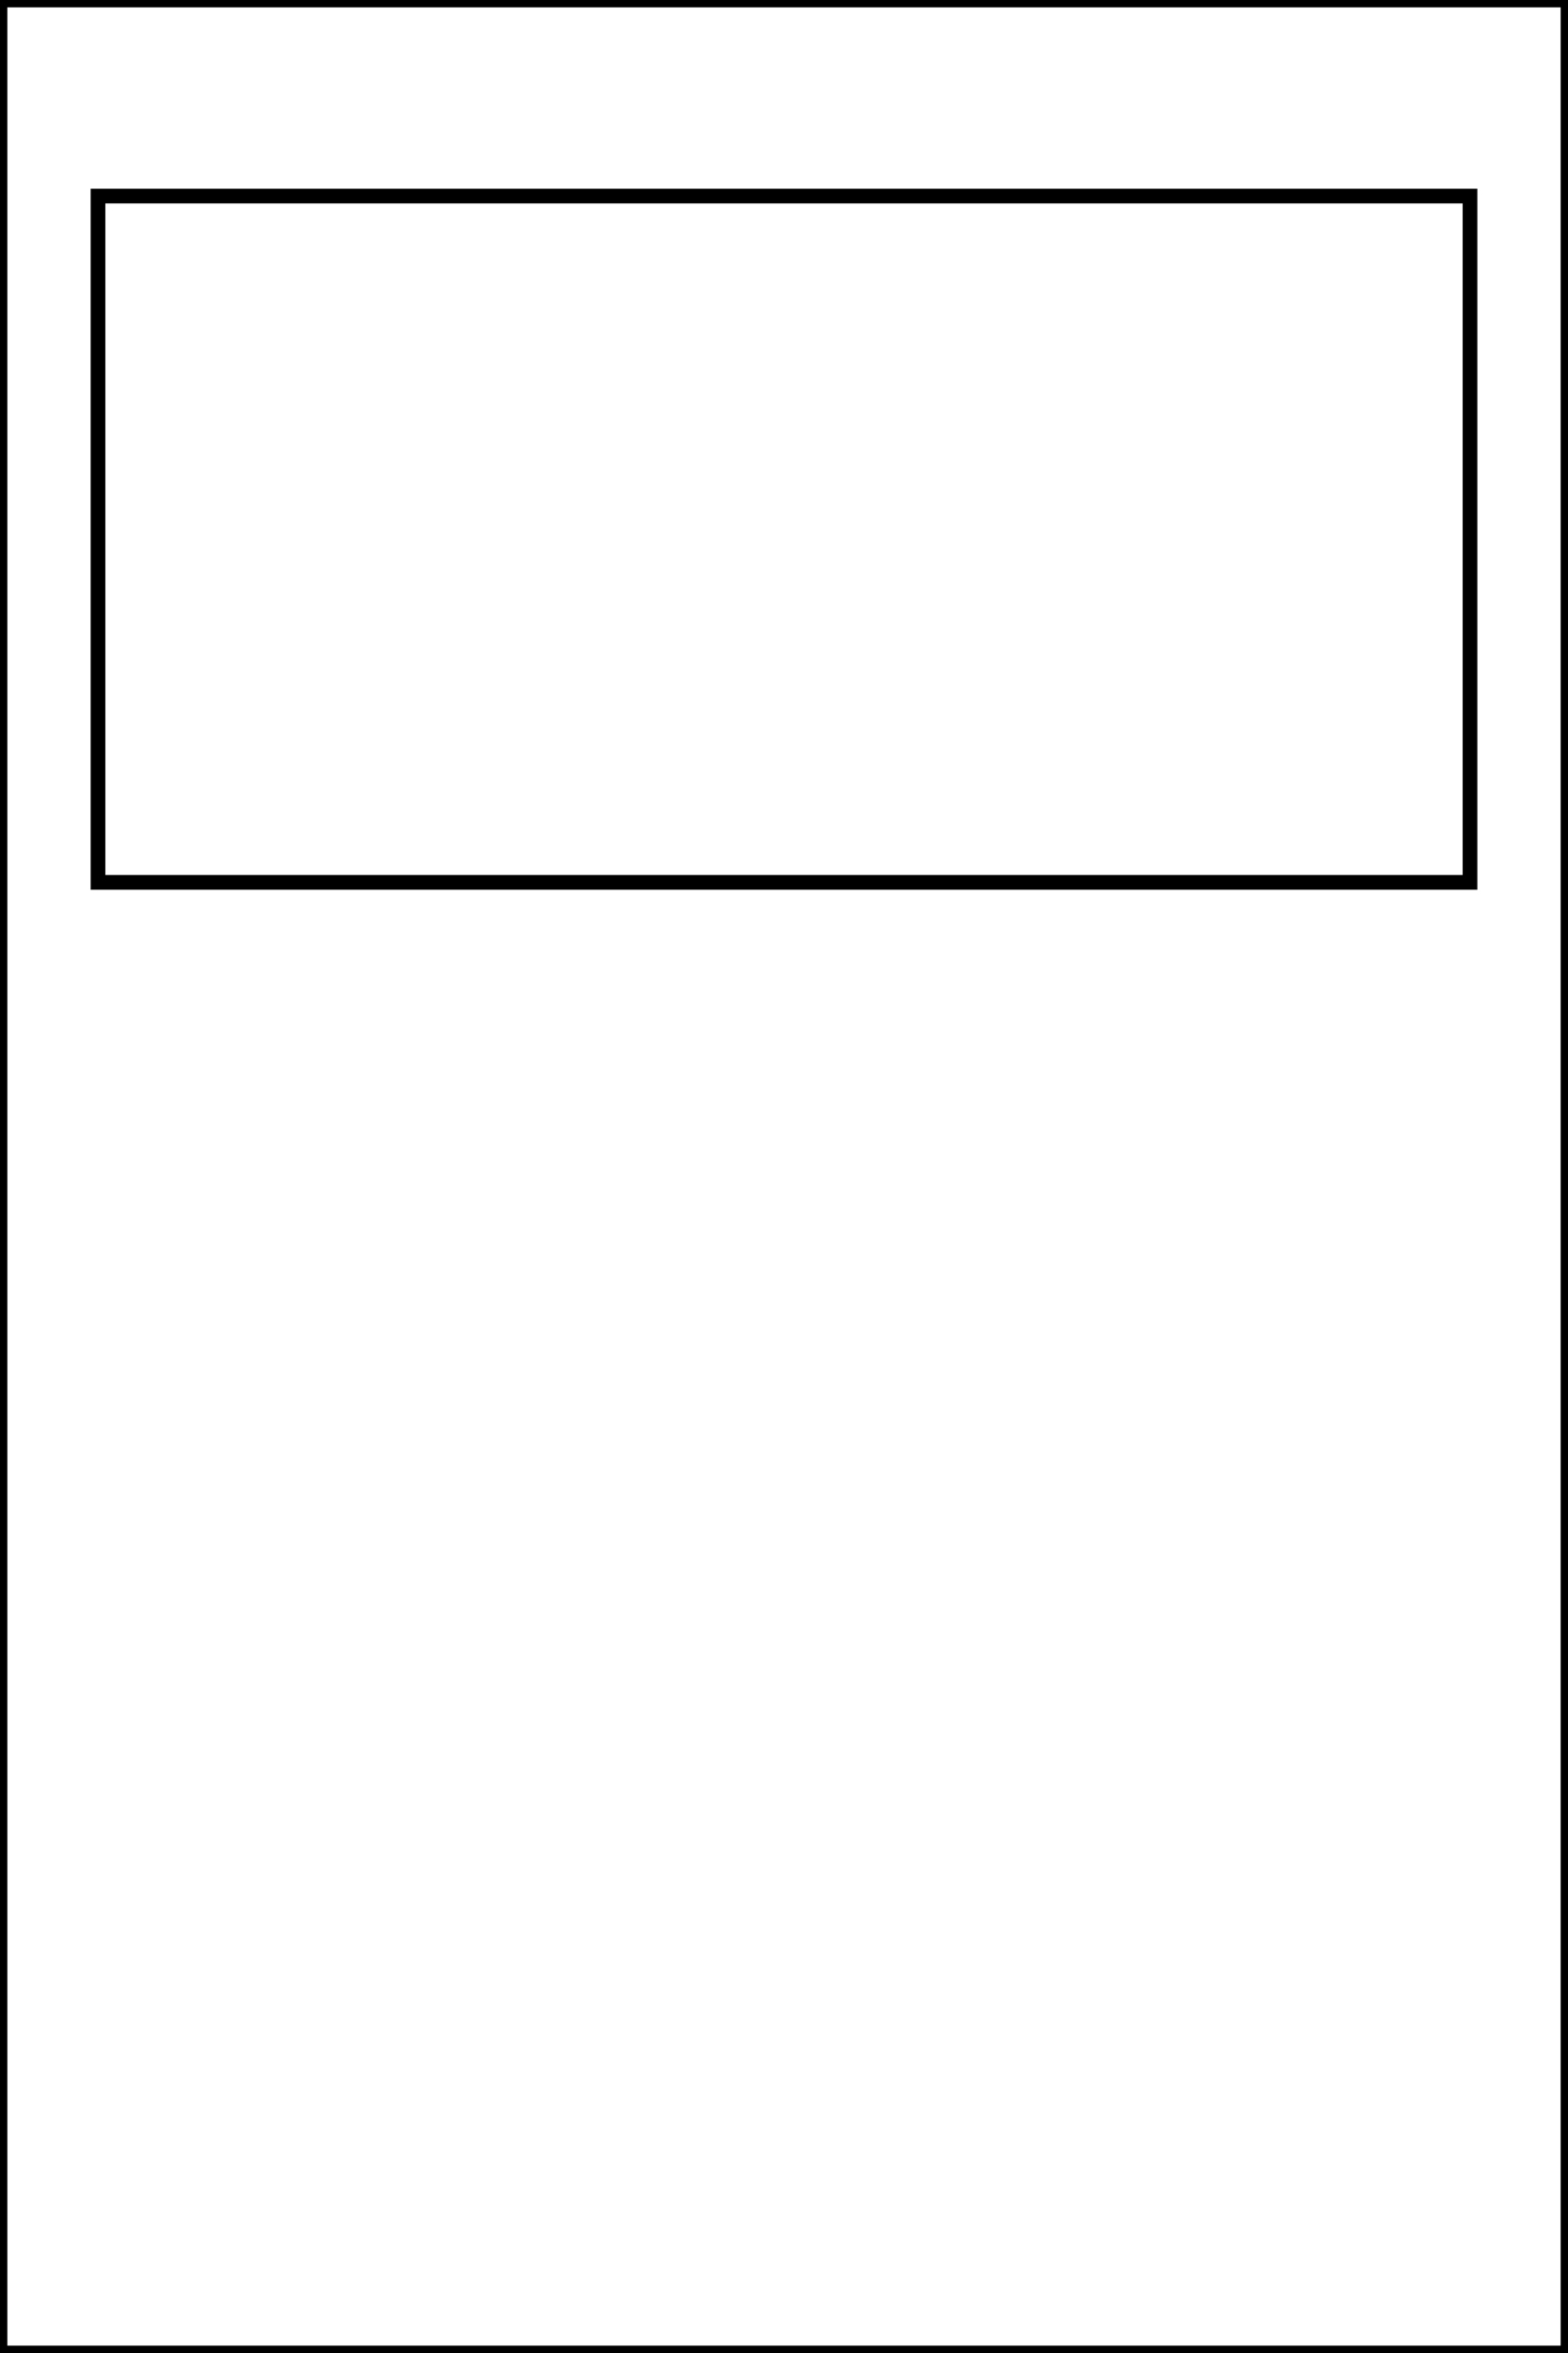 <?xml version="1.0" encoding="UTF-8" standalone="no"?>
<!-- Created with Inkscape (http://www.inkscape.org/) -->

<svg
   width="320"
   height="480"
   viewBox="0 0 84.667 127"
   version="1.1"
   id="svg5"
   inkscape:version="1.1.1 (3bf5ae0, 2021-09-20)"
   sodipodi:docname="wireframe.svg"
   xmlns:inkscape="http://www.inkscape.org/namespaces/inkscape"
   xmlns:sodipodi="http://sodipodi.sourceforge.net/DTD/sodipodi-0.dtd"
   xmlns="http://www.w3.org/2000/svg"
   xmlns:svg="http://www.w3.org/2000/svg">
  <sodipodi:namedview
     id="namedview7"
     pagecolor="#ffffff"
     bordercolor="#666666"
     borderopacity="1.0"
     inkscape:pageshadow="2"
     inkscape:pageopacity="0.0"
     inkscape:pagecheckerboard="0"
     inkscape:document-units="px"
     showgrid="true"
     showguides="false"
     width="320mm"
     units="px"
     height="480px"
     inkscape:zoom="1.5091049"
     inkscape:cx="140.1493"
     inkscape:cy="264.06381"
     inkscape:window-width="1406"
     inkscape:window-height="1055"
     inkscape:window-x="512"
     inkscape:window-y="25"
     inkscape:window-maximized="0"
     inkscape:current-layer="layer1">
    <inkscape:grid
       type="xygrid"
       id="grid9" />
  </sodipodi:namedview>
  <defs
     id="defs2" />
  <g
     inkscape:label="Layer 1"
     inkscape:groupmode="layer"
     id="layer1">
    <rect
       style="fill:#0000ff;fill-rule:evenodd;stroke-width:0.794;fill-opacity:0;stroke:#000000;stroke-opacity:1;stroke-miterlimit:4;stroke-dasharray:none;stroke-dashoffset:0"
       id="rect33"
       width="84.667"
       height="127"
       x="0"
       y="0" />
    <rect
       style="fill:#0000ff;fill-opacity:0;stroke:#000000;stroke-width:0.794;stroke-miterlimit:4;stroke-dasharray:none;stroke-dashoffset:0;stroke-opacity:1"
       id="rect981"
       width="74.083"
       height="37.042"
       x="5.292"
       y="10.583" />
  </g>
</svg>
